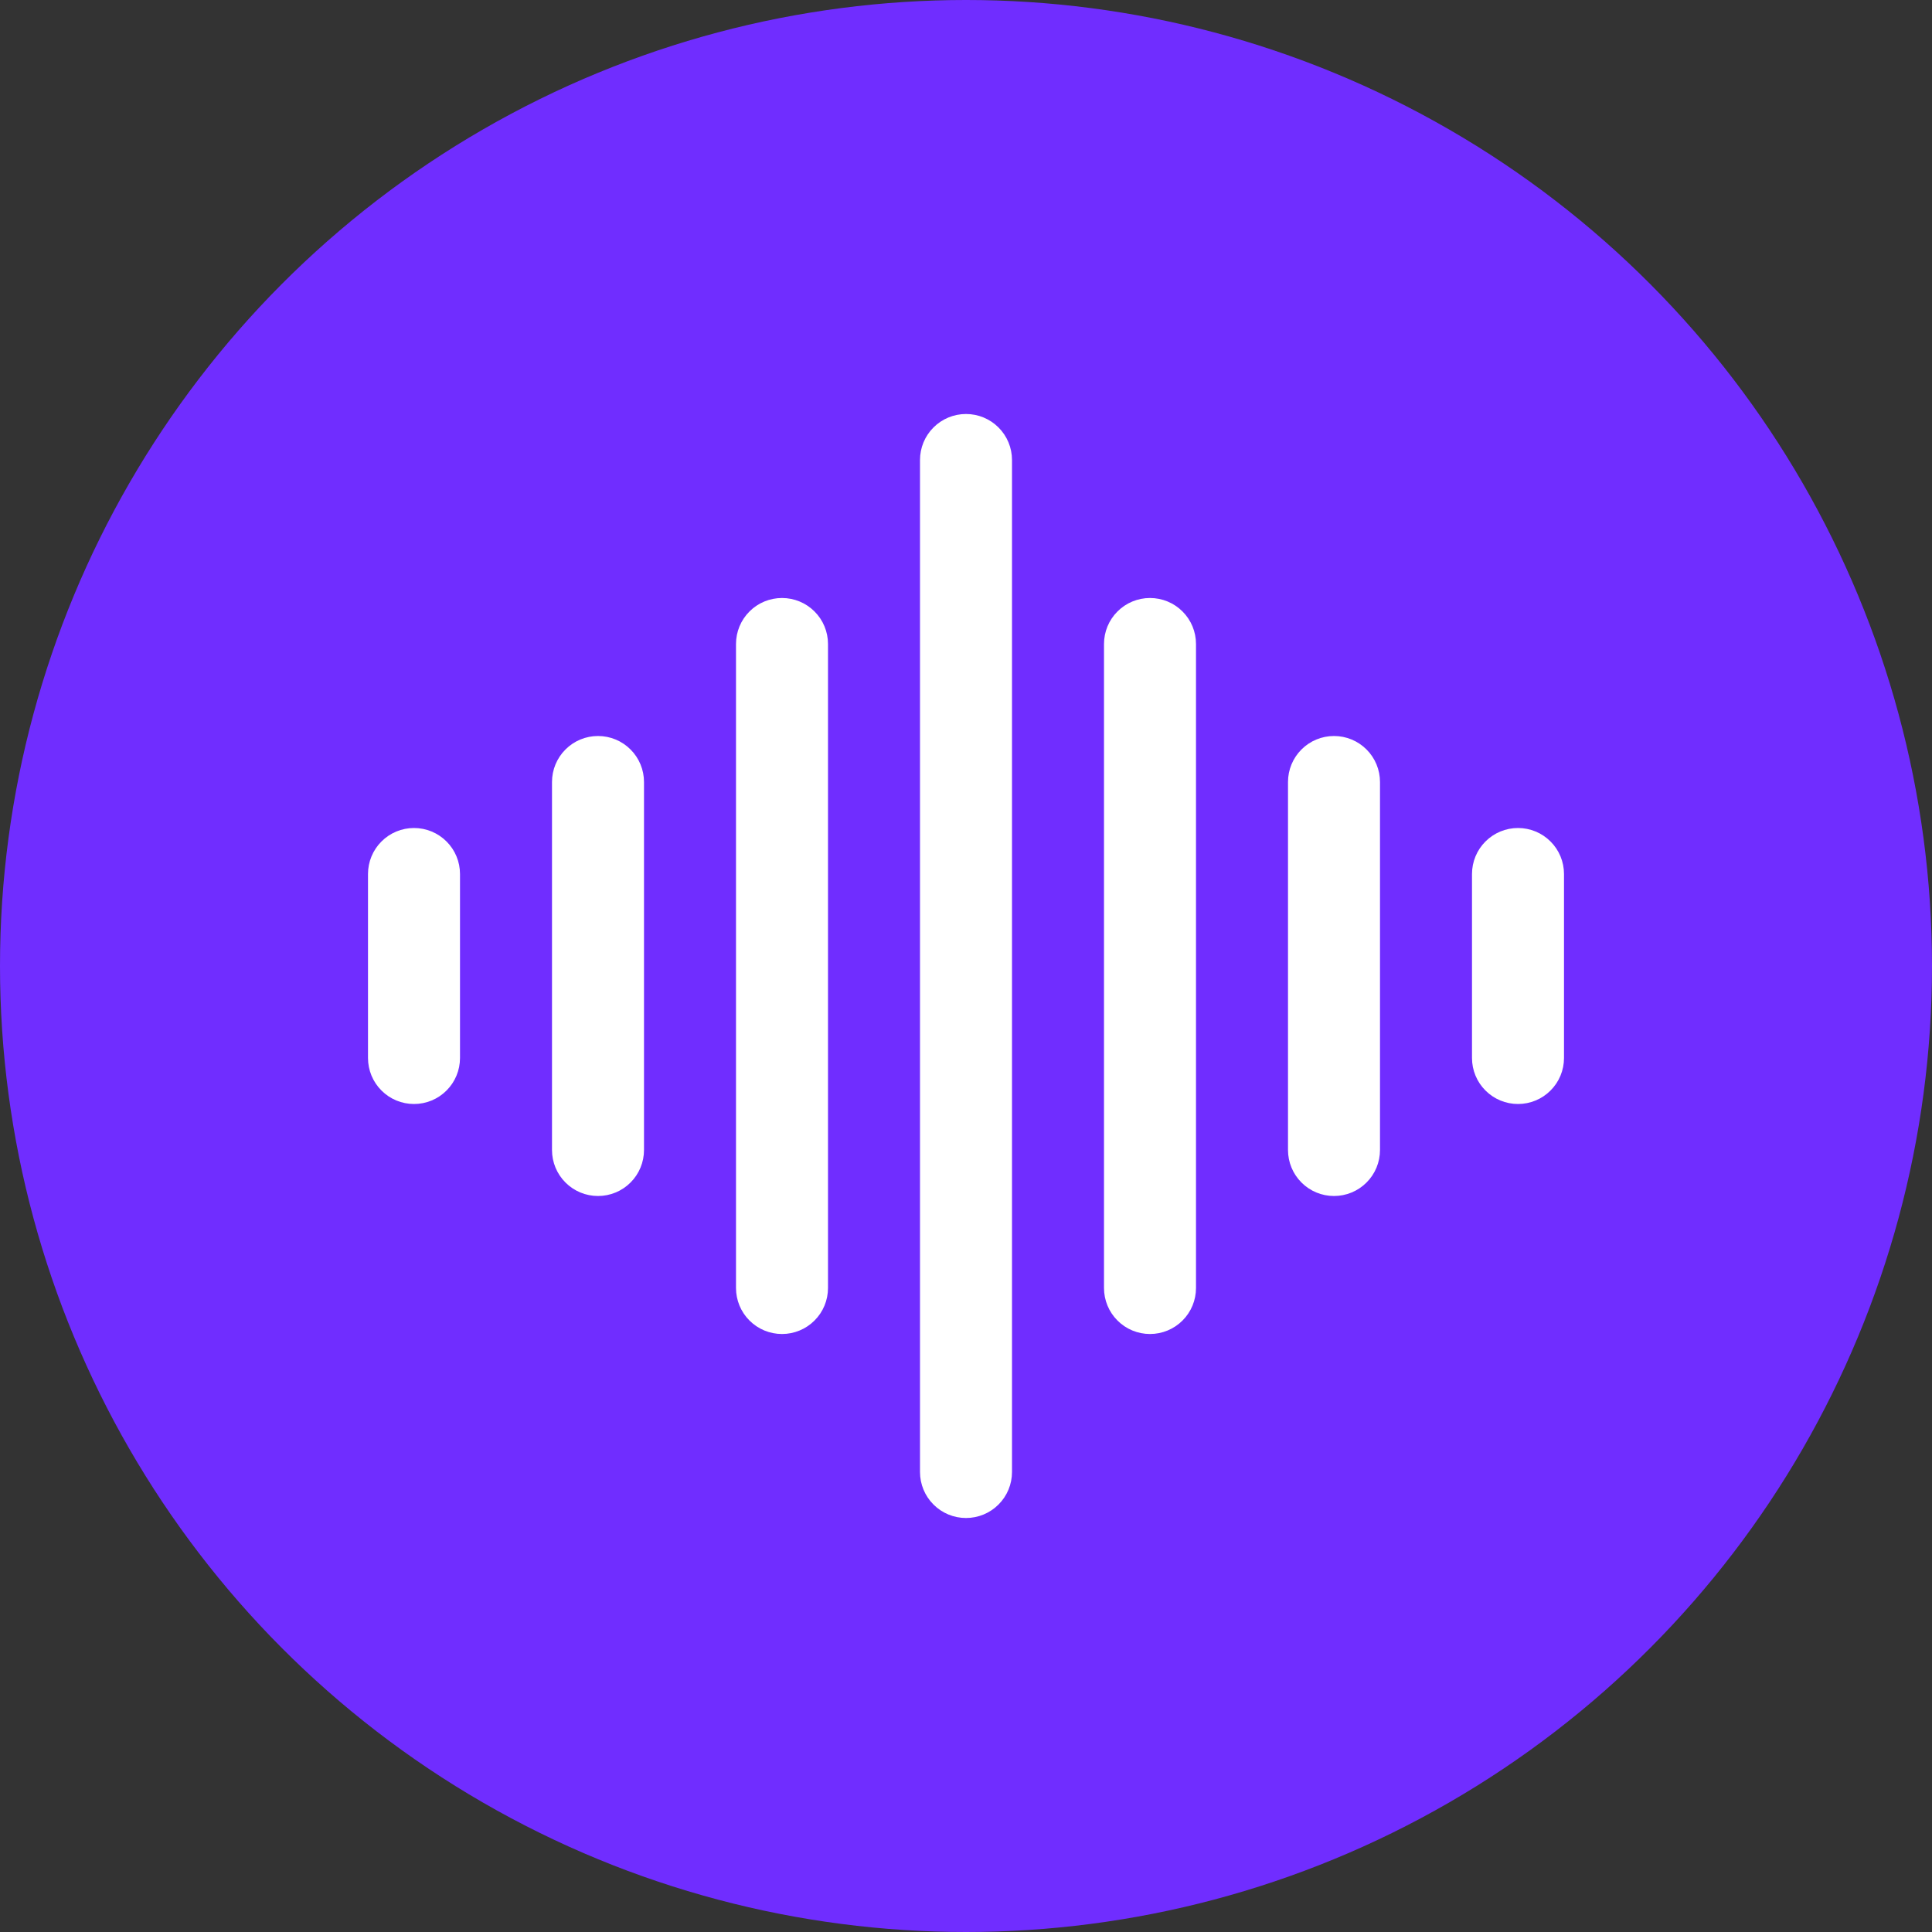<svg width="42" height="42" viewBox="0 0 42 42" fill="none" xmlns="http://www.w3.org/2000/svg">
<rect x="0" y="0" width="42" height="42" fill="#333333" stroke="none"/>
<circle cx="21" cy="21" r="21" fill="#702DFF"/>
<path fill-rule="evenodd" clip-rule="evenodd" d="M21 9C21.265 9 21.52 9.105 21.707 9.293C21.895 9.48 22 9.735 22 10V32C22 32.265 21.895 32.52 21.707 32.707C21.52 32.895 21.265 33 21 33C20.735 33 20.48 32.895 20.293 32.707C20.105 32.52 20 32.265 20 32V10C20 9.735 20.105 9.48 20.293 9.293C20.48 9.105 20.735 9 21 9ZM17 13C17.265 13 17.52 13.105 17.707 13.293C17.895 13.48 18 13.735 18 14V28C18 28.265 17.895 28.52 17.707 28.707C17.52 28.895 17.265 29 17 29C16.735 29 16.48 28.895 16.293 28.707C16.105 28.52 16 28.265 16 28V14C16 13.735 16.105 13.48 16.293 13.293C16.48 13.105 16.735 13 17 13ZM25 13C25.265 13 25.52 13.105 25.707 13.293C25.895 13.48 26 13.735 26 14V28C26 28.265 25.895 28.52 25.707 28.707C25.52 28.895 25.265 29 25 29C24.735 29 24.48 28.895 24.293 28.707C24.105 28.52 24 28.265 24 28V14C24 13.735 24.105 13.48 24.293 13.293C24.48 13.105 24.735 13 25 13ZM13 16C13.265 16 13.52 16.105 13.707 16.293C13.895 16.48 14 16.735 14 17V25C14 25.265 13.895 25.52 13.707 25.707C13.52 25.895 13.265 26 13 26C12.735 26 12.48 25.895 12.293 25.707C12.105 25.52 12 25.265 12 25V17C12 16.735 12.105 16.48 12.293 16.293C12.48 16.105 12.735 16 13 16ZM29 16C29.265 16 29.52 16.105 29.707 16.293C29.895 16.48 30 16.735 30 17V25C30 25.265 29.895 25.52 29.707 25.707C29.52 25.895 29.265 26 29 26C28.735 26 28.48 25.895 28.293 25.707C28.105 25.52 28 25.265 28 25V17C28 16.735 28.105 16.48 28.293 16.293C28.48 16.105 28.735 16 29 16ZM9 18C9.265 18 9.52 18.105 9.707 18.293C9.895 18.48 10 18.735 10 19V23C10 23.265 9.895 23.52 9.707 23.707C9.52 23.895 9.265 24 9 24C8.735 24 8.48 23.895 8.293 23.707C8.105 23.52 8 23.265 8 23V19C8 18.735 8.105 18.48 8.293 18.293C8.48 18.105 8.735 18 9 18ZM33 18C33.265 18 33.52 18.105 33.707 18.293C33.895 18.48 34 18.735 34 19V23C34 23.265 33.895 23.52 33.707 23.707C33.52 23.895 33.265 24 33 24C32.735 24 32.48 23.895 32.293 23.707C32.105 23.52 32 23.265 32 23V19C32 18.735 32.105 18.48 32.293 18.293C32.48 18.105 32.735 18 33 18Z" fill="white"/>
</svg>
